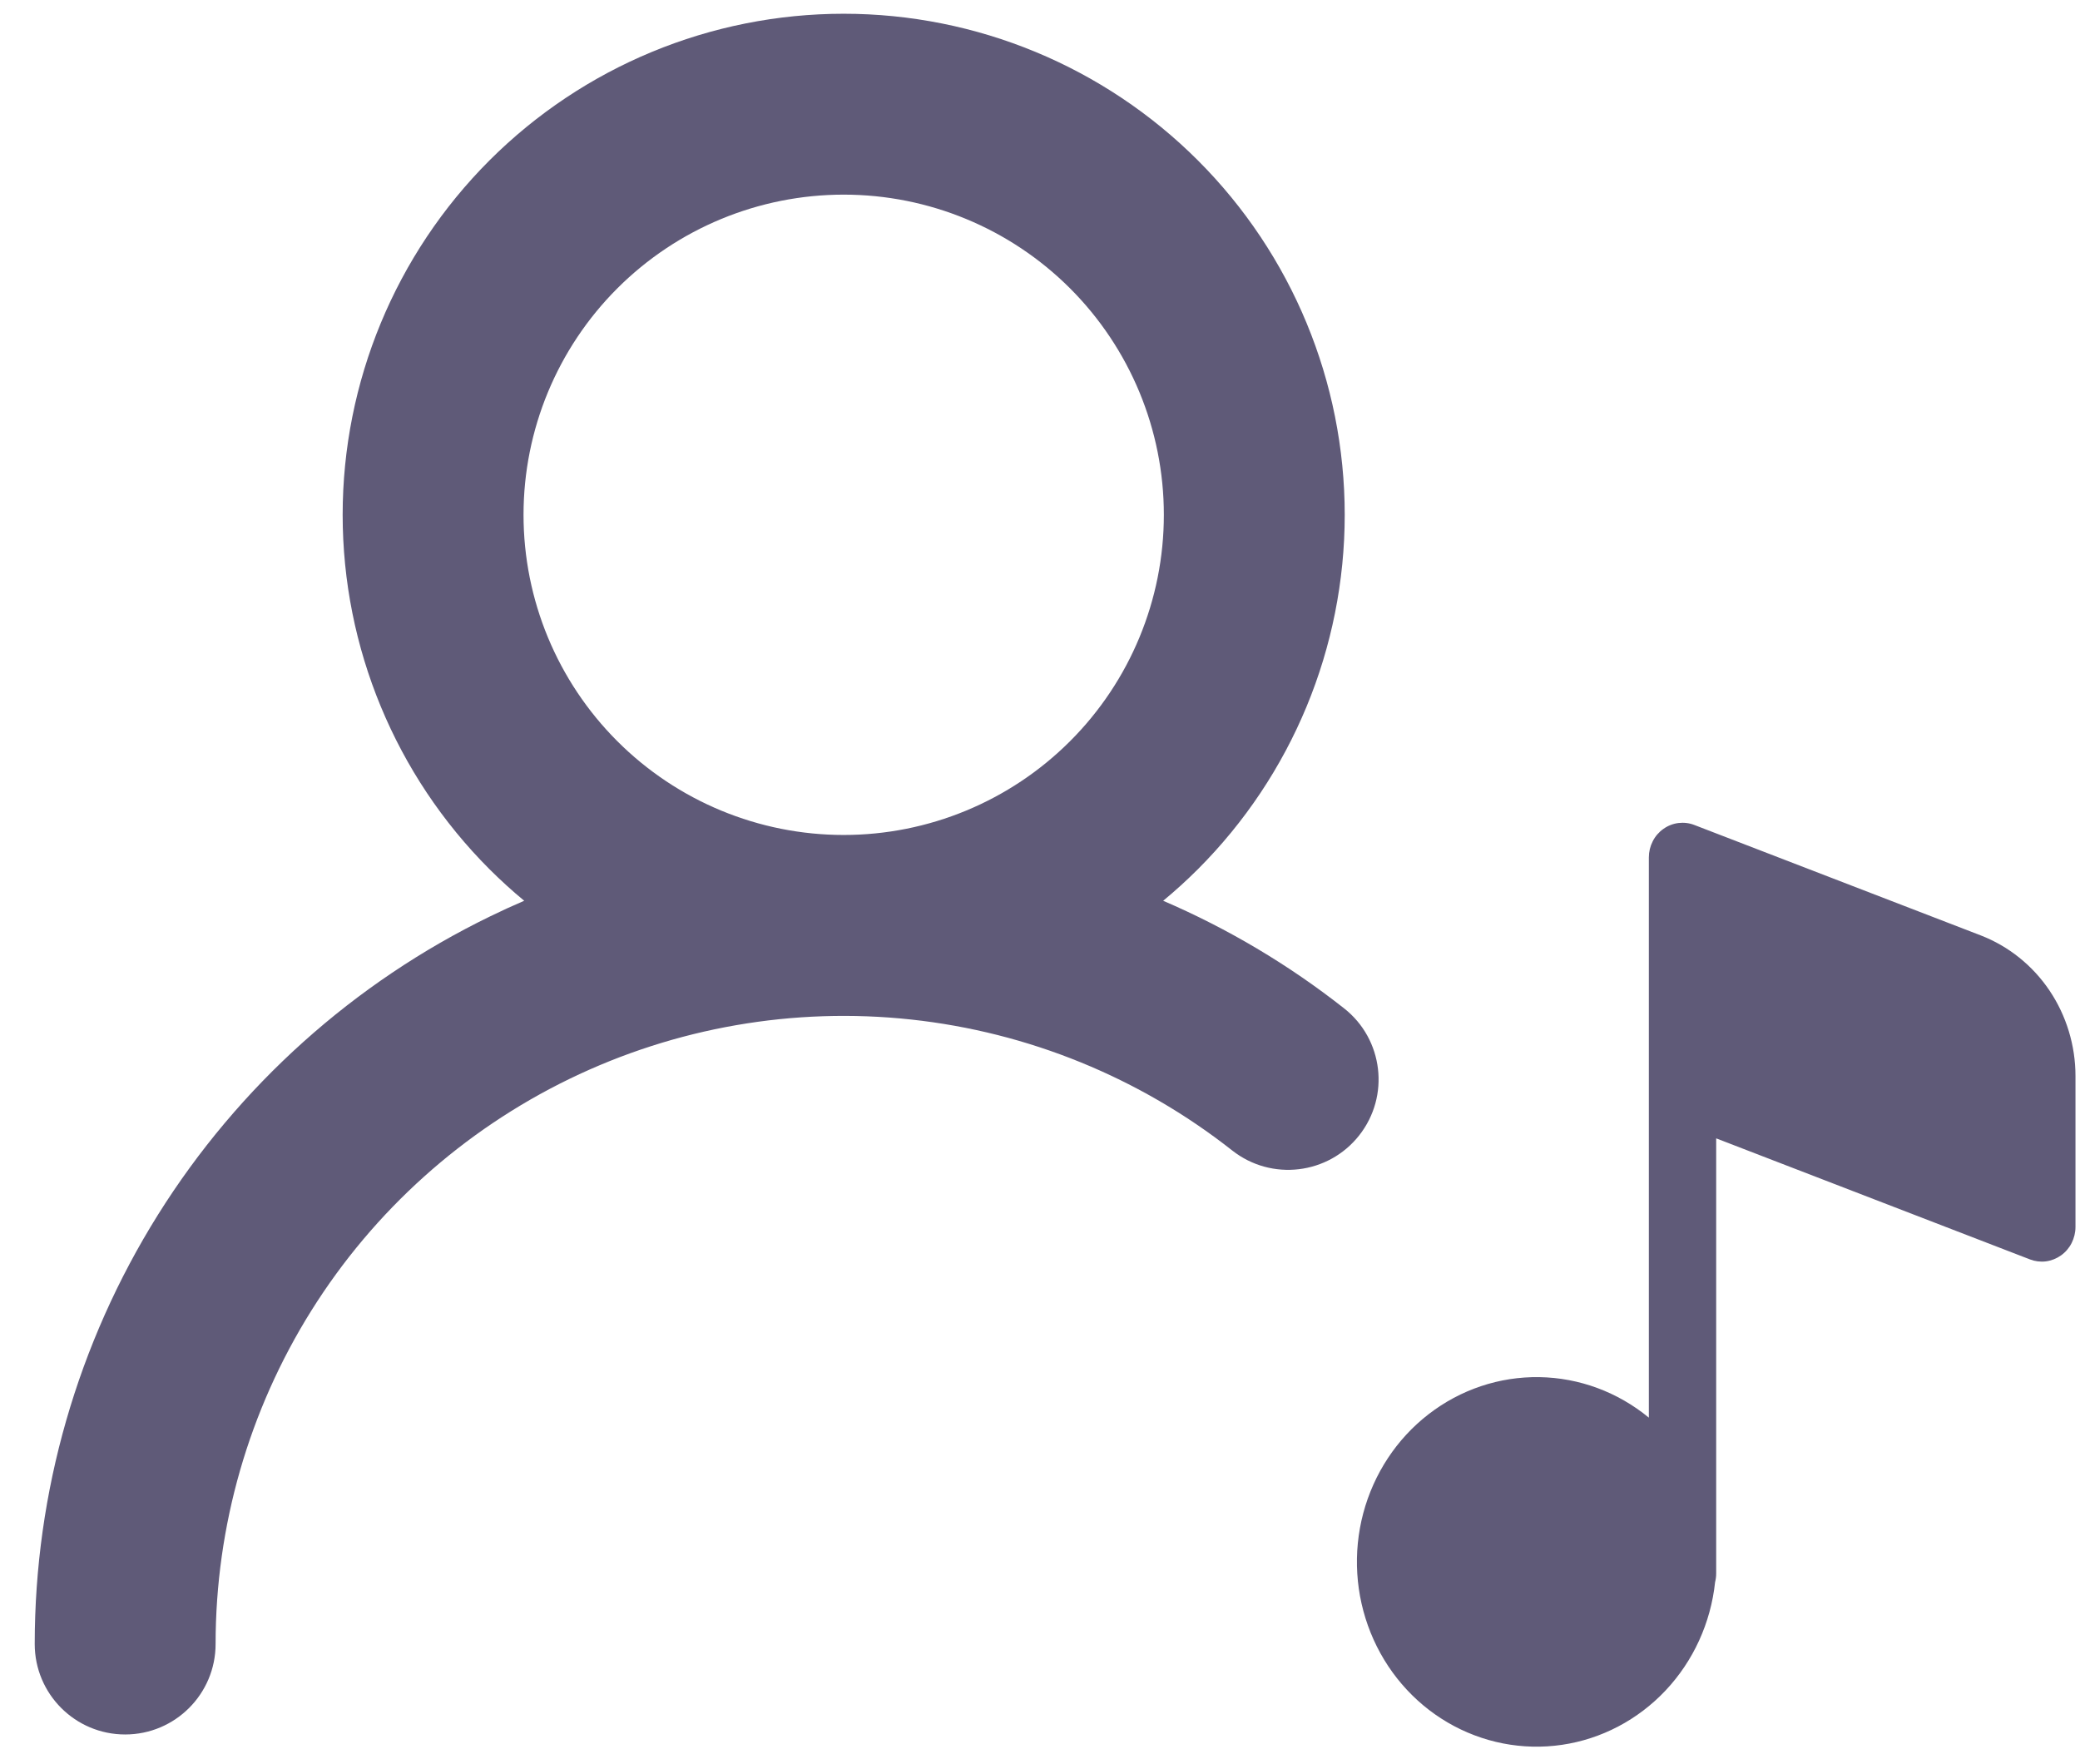 <svg width="46" height="39" viewBox="0 0 46 39" fill="none" xmlns="http://www.w3.org/2000/svg">
<path fill-rule="evenodd" clip-rule="evenodd" d="M10.823 3.549C12.902 1.471 15.72 0.304 18.659 0.304C21.597 0.304 24.416 1.471 26.494 3.549C28.572 5.627 29.739 8.445 29.739 11.384C29.739 14.323 28.572 17.141 26.494 19.219C26.247 19.465 25.991 19.699 25.724 19.919C27.149 20.532 28.495 21.329 29.725 22.298C30.593 22.981 30.743 24.239 30.059 25.107C29.376 25.974 28.119 26.124 27.251 25.441C25.202 23.828 22.741 22.825 20.149 22.545C17.557 22.265 14.938 22.721 12.592 23.859C10.247 24.998 8.269 26.773 6.885 28.983C5.502 31.193 4.768 33.748 4.768 36.355C4.768 37.459 3.872 38.355 2.768 38.355C1.663 38.355 0.768 37.459 0.768 36.355C0.768 32.997 1.713 29.707 3.495 26.86C5.277 24.014 7.825 21.727 10.846 20.261C11.092 20.141 11.341 20.027 11.593 19.919C11.326 19.699 11.07 19.465 10.823 19.219C8.746 17.141 7.578 14.323 7.578 11.384C7.578 8.445 8.746 5.627 10.823 3.549ZM18.659 4.304C16.781 4.304 14.98 5.05 13.652 6.377C12.324 7.705 11.578 9.506 11.578 11.384C11.578 13.262 12.324 15.063 13.652 16.39C14.98 17.718 16.781 18.464 18.659 18.464C20.536 18.464 22.337 17.718 23.665 16.39C24.993 15.063 25.739 13.262 25.739 11.384C25.739 9.506 24.993 7.705 23.665 6.377C22.337 5.05 20.536 4.304 18.659 4.304ZM37.471 18.243C37.358 18.199 37.237 18.185 37.117 18.2C36.998 18.215 36.884 18.26 36.785 18.331C36.686 18.401 36.605 18.495 36.55 18.605C36.494 18.714 36.465 18.836 36.465 18.96V31.349C35.776 30.782 34.924 30.467 34.043 30.453C33.161 30.439 32.3 30.727 31.595 31.272C30.89 31.816 30.382 32.587 30.149 33.462C29.917 34.337 29.974 35.266 30.312 36.104C30.649 36.941 31.248 37.64 32.014 38.089C32.781 38.538 33.67 38.712 34.543 38.584C35.416 38.456 36.222 38.033 36.836 37.381C37.449 36.73 37.834 35.887 37.93 34.986C37.946 34.923 37.954 34.859 37.954 34.794V25.173L44.894 27.85C45.006 27.893 45.127 27.908 45.247 27.893C45.366 27.877 45.48 27.832 45.579 27.762C45.678 27.692 45.759 27.598 45.815 27.488C45.87 27.378 45.9 27.256 45.9 27.133V23.795C45.9 23.119 45.699 22.459 45.325 21.903C44.951 21.348 44.42 20.923 43.805 20.685L37.471 18.243Z" fill="#5F5A78"/>
</svg>
